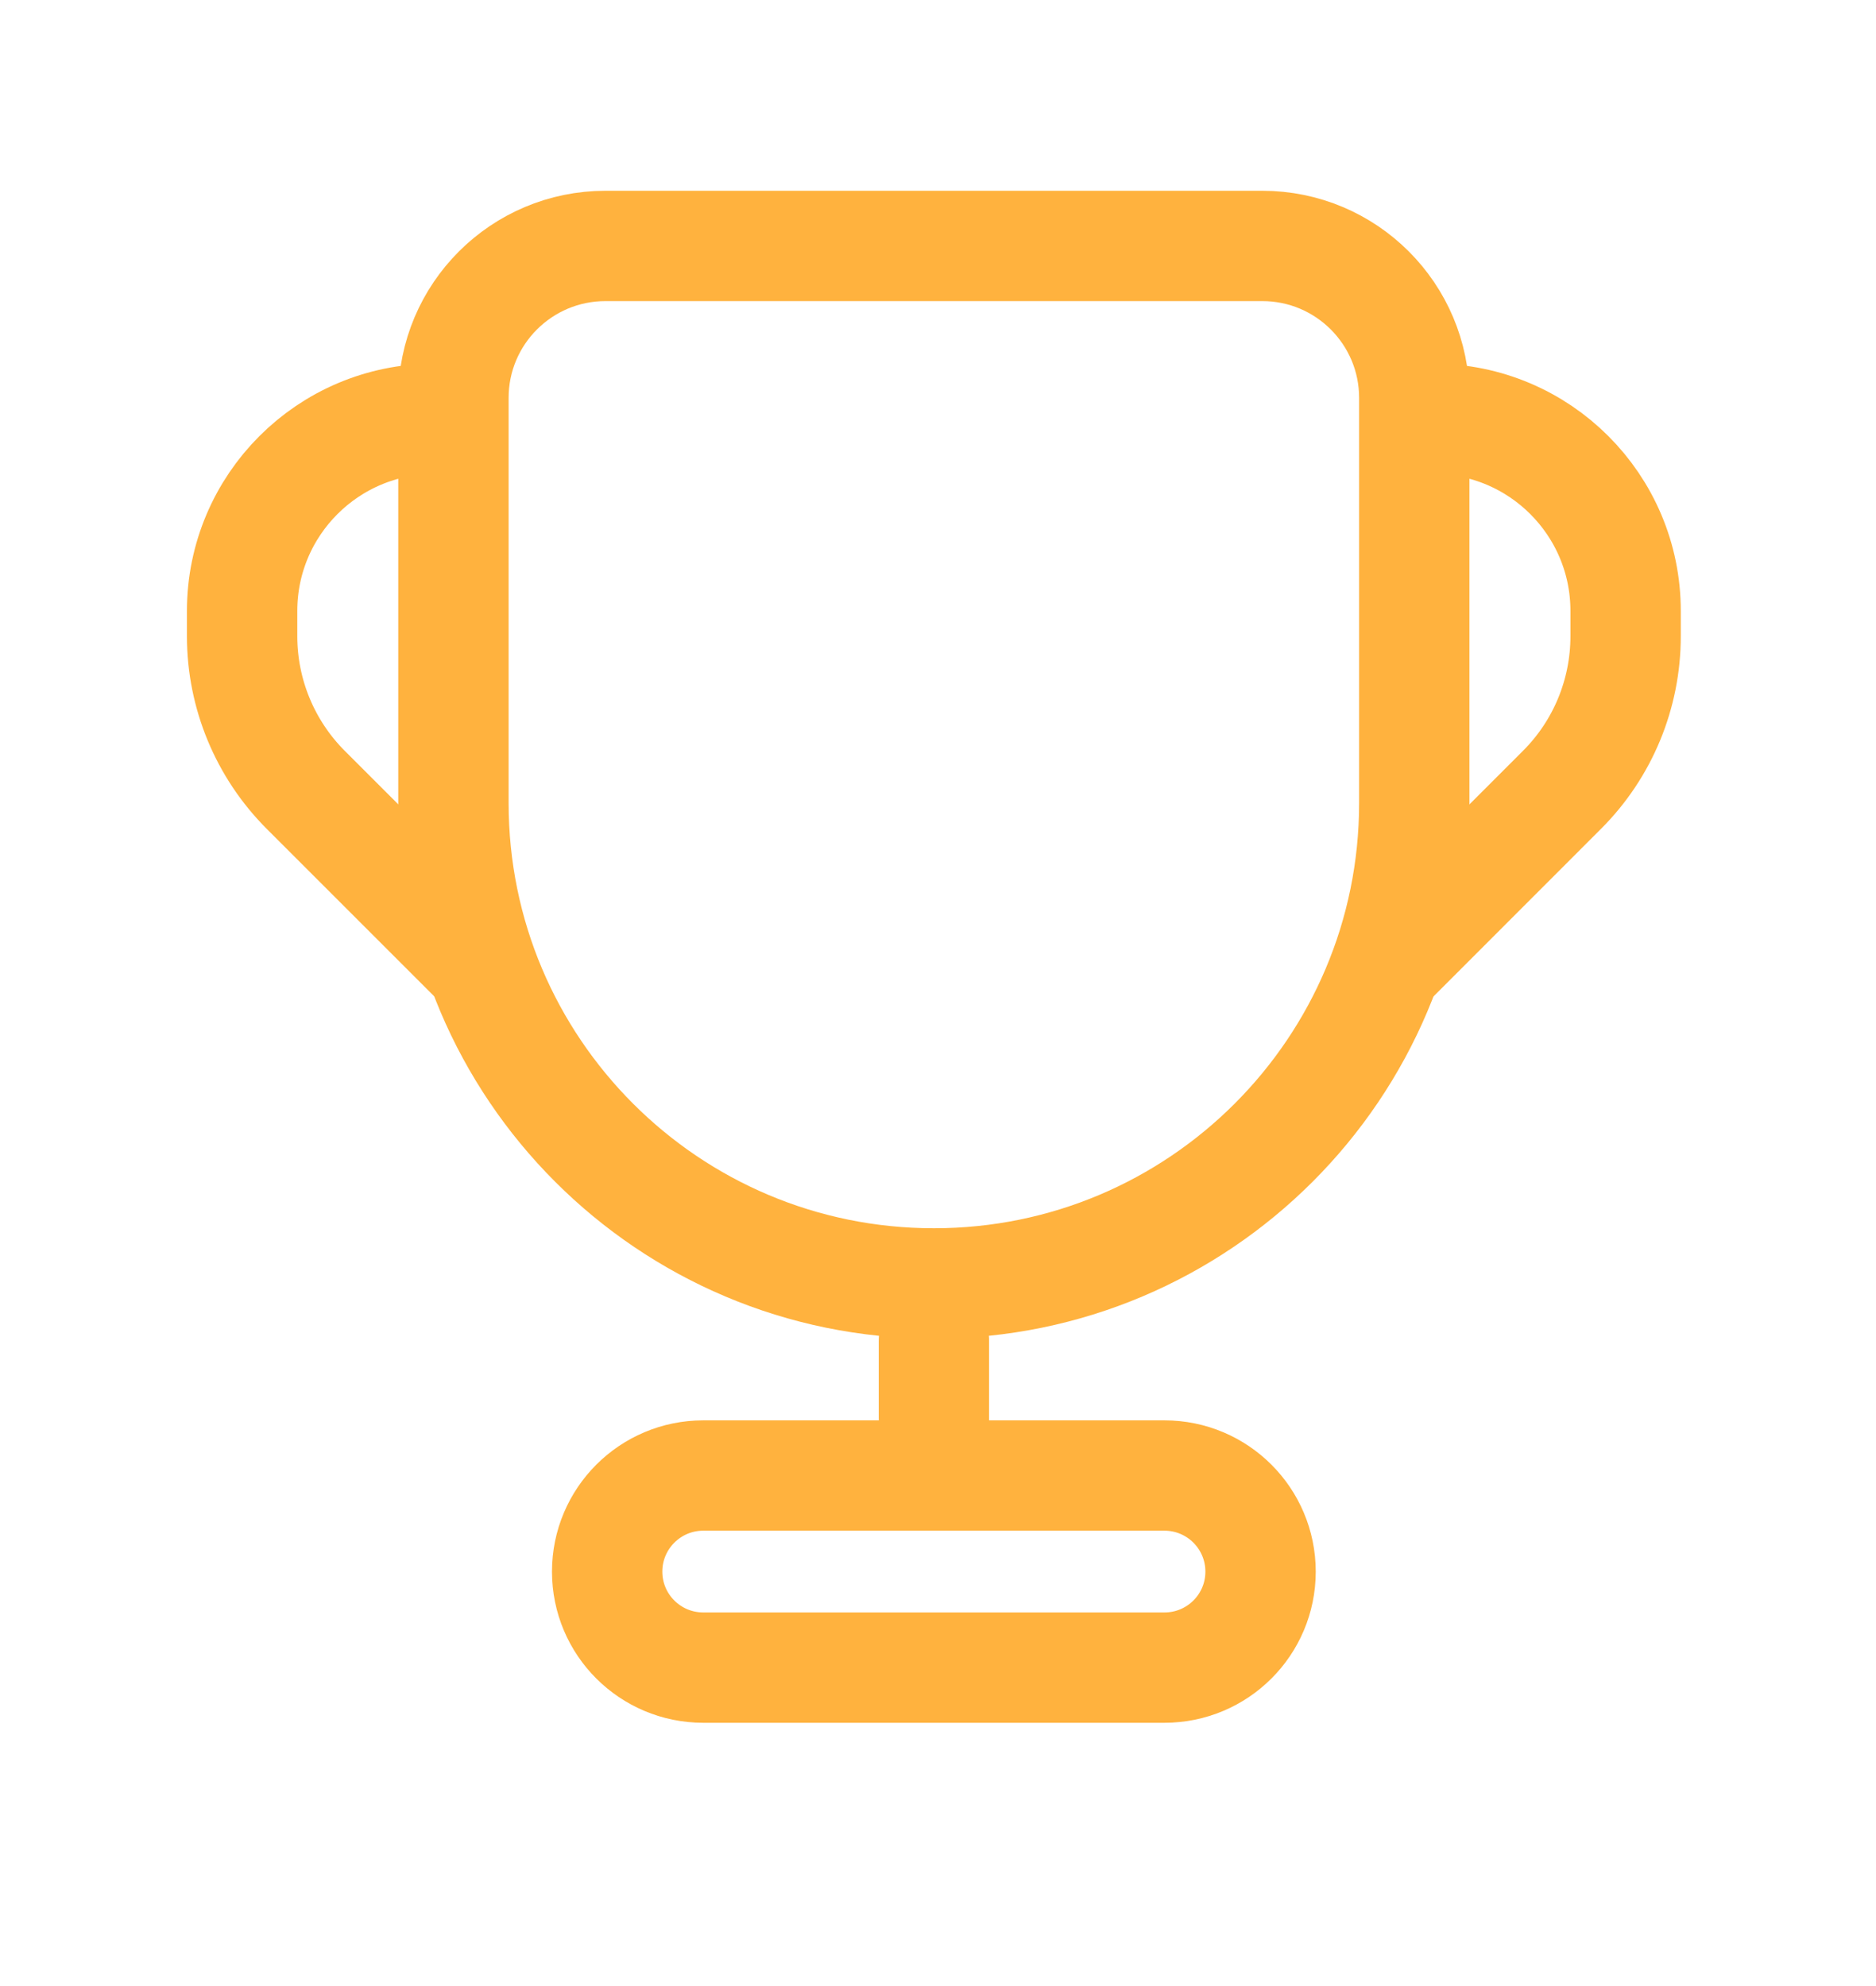 <svg width="17" height="18" viewBox="0 0 17 18" fill="none" xmlns="http://www.w3.org/2000/svg">
<path d="M5.487 2.229C4.726 2.229 4.109 2.845 4.109 3.606V7.279C4.109 9.683 6.058 11.632 8.463 11.632C10.867 11.632 12.816 9.683 12.816 7.279V3.606C12.816 2.845 12.199 2.229 11.439 2.229H5.487Z" stroke="#FFB23E"/>
<path d="M8.463 12.154V12.851" stroke="#FFB23E" stroke-linecap="round"/>
<path d="M10.552 13.373H6.373C5.892 13.373 5.502 13.763 5.502 14.244C5.502 14.725 5.892 15.114 6.373 15.114H10.552C11.033 15.114 11.423 14.725 11.423 14.244C11.423 13.763 11.033 13.373 10.552 13.373Z" stroke="#FFB23E"/>
<path d="M3.935 3.796C2.974 3.796 2.194 4.576 2.194 5.537V5.766C2.194 6.289 2.402 6.79 2.771 7.159L4.284 8.672" stroke="#FFB23E" stroke-linecap="round" stroke-linejoin="round"/>
<path d="M12.99 3.796C13.952 3.796 14.731 4.576 14.731 5.537V5.766C14.731 6.289 14.524 6.79 14.154 7.159L12.642 8.672" stroke="#FFB23E" stroke-linecap="round" stroke-linejoin="round"/>
</svg>
